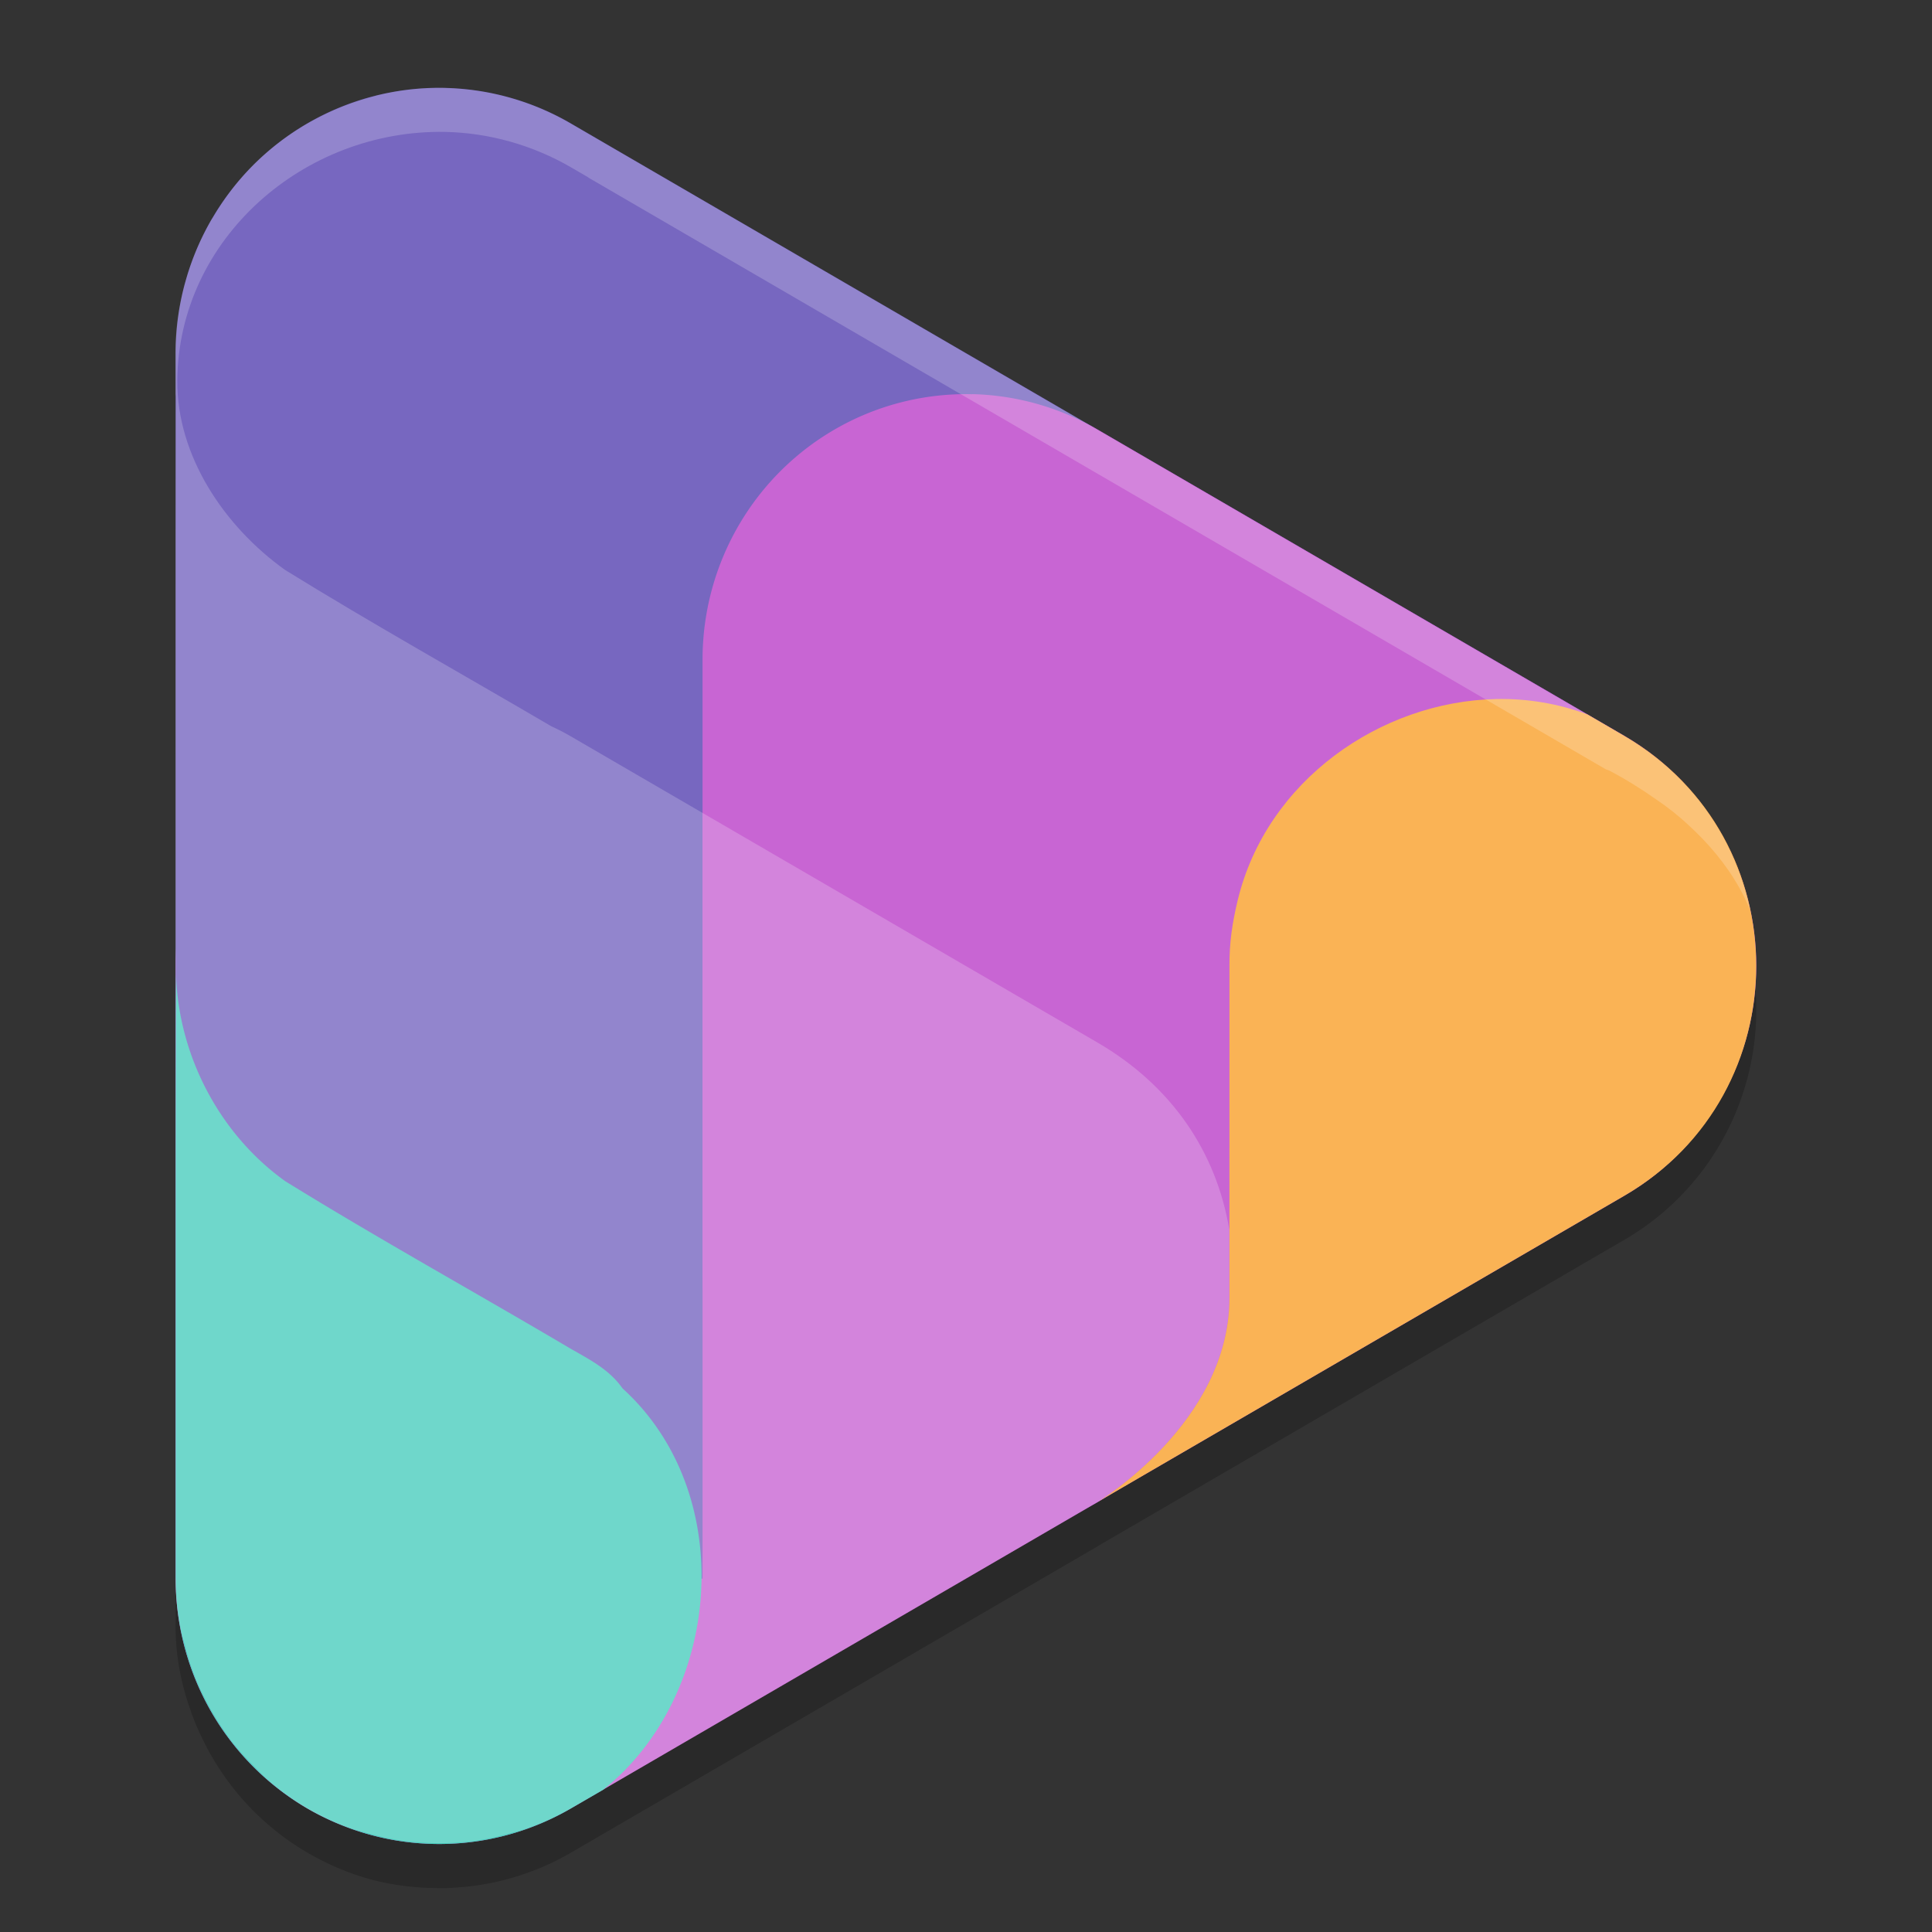 <svg width="22" height="22" version="1.1" xmlns="http://www.w3.org/2000/svg">
 <rect width="100%" height="100%" fill="#333333" stroke="none"/>
 <g transform="translate(0,-9.2106502e-4)">
  <path d="m5.071 1.502a3.001 3.022 0 0 0-3.071 3.021v6.978c-6e-7 6.5e-4 7e-7 0.001 0 2e-3v6.978a3.001 3.022 0 0 0 0 0.003c-5e-3 0.304 0.044 0.602 0.134 0.887a3.001 3.022 0 0 0 0 0.002 3.001 3.022 0 0 0 0.02 0.057c0.02 0.058 0.039 0.116 0.063 0.173a3.001 3.022 0 0 0 0.104 0.23 3.001 3.022 0 0 0 1.357 1.36 3.001 3.022 0 0 0 0.236 0.106c2.753e-4 1.1e-4 7e-4 -1.1e-4 9.75e-4 0 0.182 0.073 0.371 0.127 0.565 0.159a3.001 3.022 0 0 0 0.473 0.042c0.035 9.01e-4 0.071 0.003 0.105 0.002a3.001 3.022 0 0 0 0.166-0.01c0.036-3e-3 0.071-0.004 0.106-0.009a3.001 3.022 0 0 0 1.169-0.384l6-3.49a3.001 3.022 0 0 0 0.02-0.013l5.981-3.479a3.001 3.022 0 0 0 1.494-2.793c-0.017-0.384-0.107-0.765-0.28-1.117-0.127-0.293-0.31-0.548-0.525-0.773a3.001 3.022 0 0 0-0.01-0.01c-0.049-0.051-0.099-0.1-0.151-0.147a3.001 3.022 0 0 0-0.363-0.288c-0.173-0.122-0.352-0.235-0.538-0.333-0.013-0.005-0.027-0.008-0.04-0.013l-11.586-6.738a3.001 3.022 0 0 0-1.43-0.403z" style="fill-rule:evenodd;opacity:.2"/>
  <path d="m5.071 7.979a3 3.022 0 0 0-3.071 3.021v6.977a3 3.022 0 0 0 4.5 2.617l6-3.489a3 3.022 0 0 0 0-5.233l-6-3.488a3 3.022 0 0 0-1.429-0.404z" overflow="visible" style="fill-rule:evenodd;fill:#c865d3"/>
  <path d="m5.071 1.002a3 3.022 0 0 0-3.071 3.02v13.955h6v-8.722l7.5 4.361 3-5.233-12-6.977a3 3.022 0 0 0-1.429-0.404z" overflow="visible" style="fill-rule:evenodd;fill:#7767c0"/>
  <path d="m11.071 4.49a3 3.022 0 0 0-3.071 3.02v6.977a3 3.022 0 0 0 4.5 2.616l6-3.488a3 3.022 0 0 0 0-5.233l-6-3.489a3 3.022 0 0 0-1.429-0.404z" overflow="visible" style="fill-rule:evenodd;fill:#c865d3"/>
  <path d="m17.037 7.961c-1.316 0.027-2.614 0.928-2.943 2.291-0.061 0.253-0.096 0.484-0.094 0.748l-3.75e-4 3.779c-1.41e-4 1.425-1.5 2.324-1.5 2.324l6-3.488c1.998-1.163 1.998-4.069 0-5.232l-0.422-0.246c-0.336-0.126-0.689-0.183-1.041-0.176z" style="fill-rule:evenodd;fill:#fab355"/>
  <path d="m2.005 11.102c-0.004 1.115-0.004 2.231-0.004 3.346v3.529a3 3.022 0 0 0 4.5 2.617l0.375-0.217c2.893e-4 -4.25e-4 -2.885e-4 -0.002 0-2e-3 1.345-1.08 1.536-3.362 0.213-4.564-0.149-0.213-0.368-0.325-0.596-0.455-1.079-0.638-2.178-1.245-3.244-1.904-0.748-0.535-1.216-1.429-1.244-2.35z" style="fill-rule:evenodd;fill:#4bcdbe"/>
  <path d="m5.072 1.002c-0.263-0.006-0.526 0.023-0.781 0.086-0.006 0.002-0.012 0.004-0.018 0.006-0.254 0.064-0.499 0.161-0.729 0.289-4.928e-4 2.764e-4 -0.001-2.767e-4 -0.002 0l-0.002 0.002c-0.232 0.129-0.446 0.289-0.637 0.475-0.185 0.183-0.345 0.39-0.477 0.615-0.006 0.01-0.014 0.019-0.02 0.029-0.129 0.224-0.229 0.463-0.297 0.713-0.002 0.009-0.005 0.018-0.008 0.027-0.068 0.253-0.103 0.514-0.104 0.775v0.5c0.001-0.011 0.003-0.022 0.004-0.033-0.006 2.171-0.002 4.343-0.004 6.514v6.977c0.002 0.195 0.022 0.389 0.061 0.58 0.015 0.063 0.032 0.126 0.051 0.188 0.032 0.128 0.073 0.253 0.121 0.375 0.027 0.065 0.056 0.129 0.088 0.191 0.058 0.117 0.123 0.231 0.195 0.34 0.037 0.057 0.076 0.113 0.117 0.168 0.082 0.105 0.171 0.204 0.266 0.297 0.043 0.046 0.088 0.091 0.135 0.135 0.144 0.129 0.301 0.245 0.467 0.344 0.171 0.098 0.352 0.178 0.539 0.24 0.048 0.014 0.097 0.027 0.146 0.039 0.14 0.041 0.283 0.072 0.428 0.092 0.062 0.007 0.125 0.012 0.188 0.016 0.128 9e-3 0.257 0.01 0.385 2e-3 0.072-0.004 0.145-0.01 0.217-0.02 0.138-0.02 0.274-0.049 0.408-0.088 0.051-0.012 0.102-0.026 0.152-0.041 0.186-0.062 0.366-0.143 0.537-0.24l0.375-0.217v-2e-3l5.625-3.271 0.496-0.289-0.496 0.287s1.5-0.899 1.5-2.324v-0.776c-0.147-0.883-0.654-1.637-1.5-2.13l-6-3.488c-0.071-0.041-0.144-0.079-0.219-0.113-1.011-0.593-2.036-1.165-3.033-1.781-0.695-0.497-1.233-1.301-1.227-2.156 0.012-1.617 1.445-2.862 3.051-2.832 0.502 0.011 0.994 0.15 1.43 0.402l0.201 0.117v0.002l11.586 6.738c0.013 0.005 0.026 0.009 0.039 0.014 0.186 0.098 0.366 0.21 0.539 0.332 0.128 0.087 0.25 0.183 0.363 0.289 0.052 0.047 0.101 0.096 0.15 0.146 0.003 0.003 0.006 0.006 0.01 0.01 0.215 0.225 0.398 0.48 0.525 0.773 0.005 0.01 9e-3 0.021 0.014 0.031-0.128-0.598-0.435-1.164-0.922-1.602-0.07-0.063-0.145-0.124-0.223-0.182-0.014-0.011-0.029-0.021-0.043-0.031-0.078-0.055-0.157-0.109-0.242-0.158l-0.211-0.123-0.215-0.125-0.006-0.002-11.568-6.727c-0.435-0.253-0.926-0.392-1.428-0.404z" style="fill-rule:evenodd;fill:#ffffff;opacity:.2"/>
 </g>
</svg>
